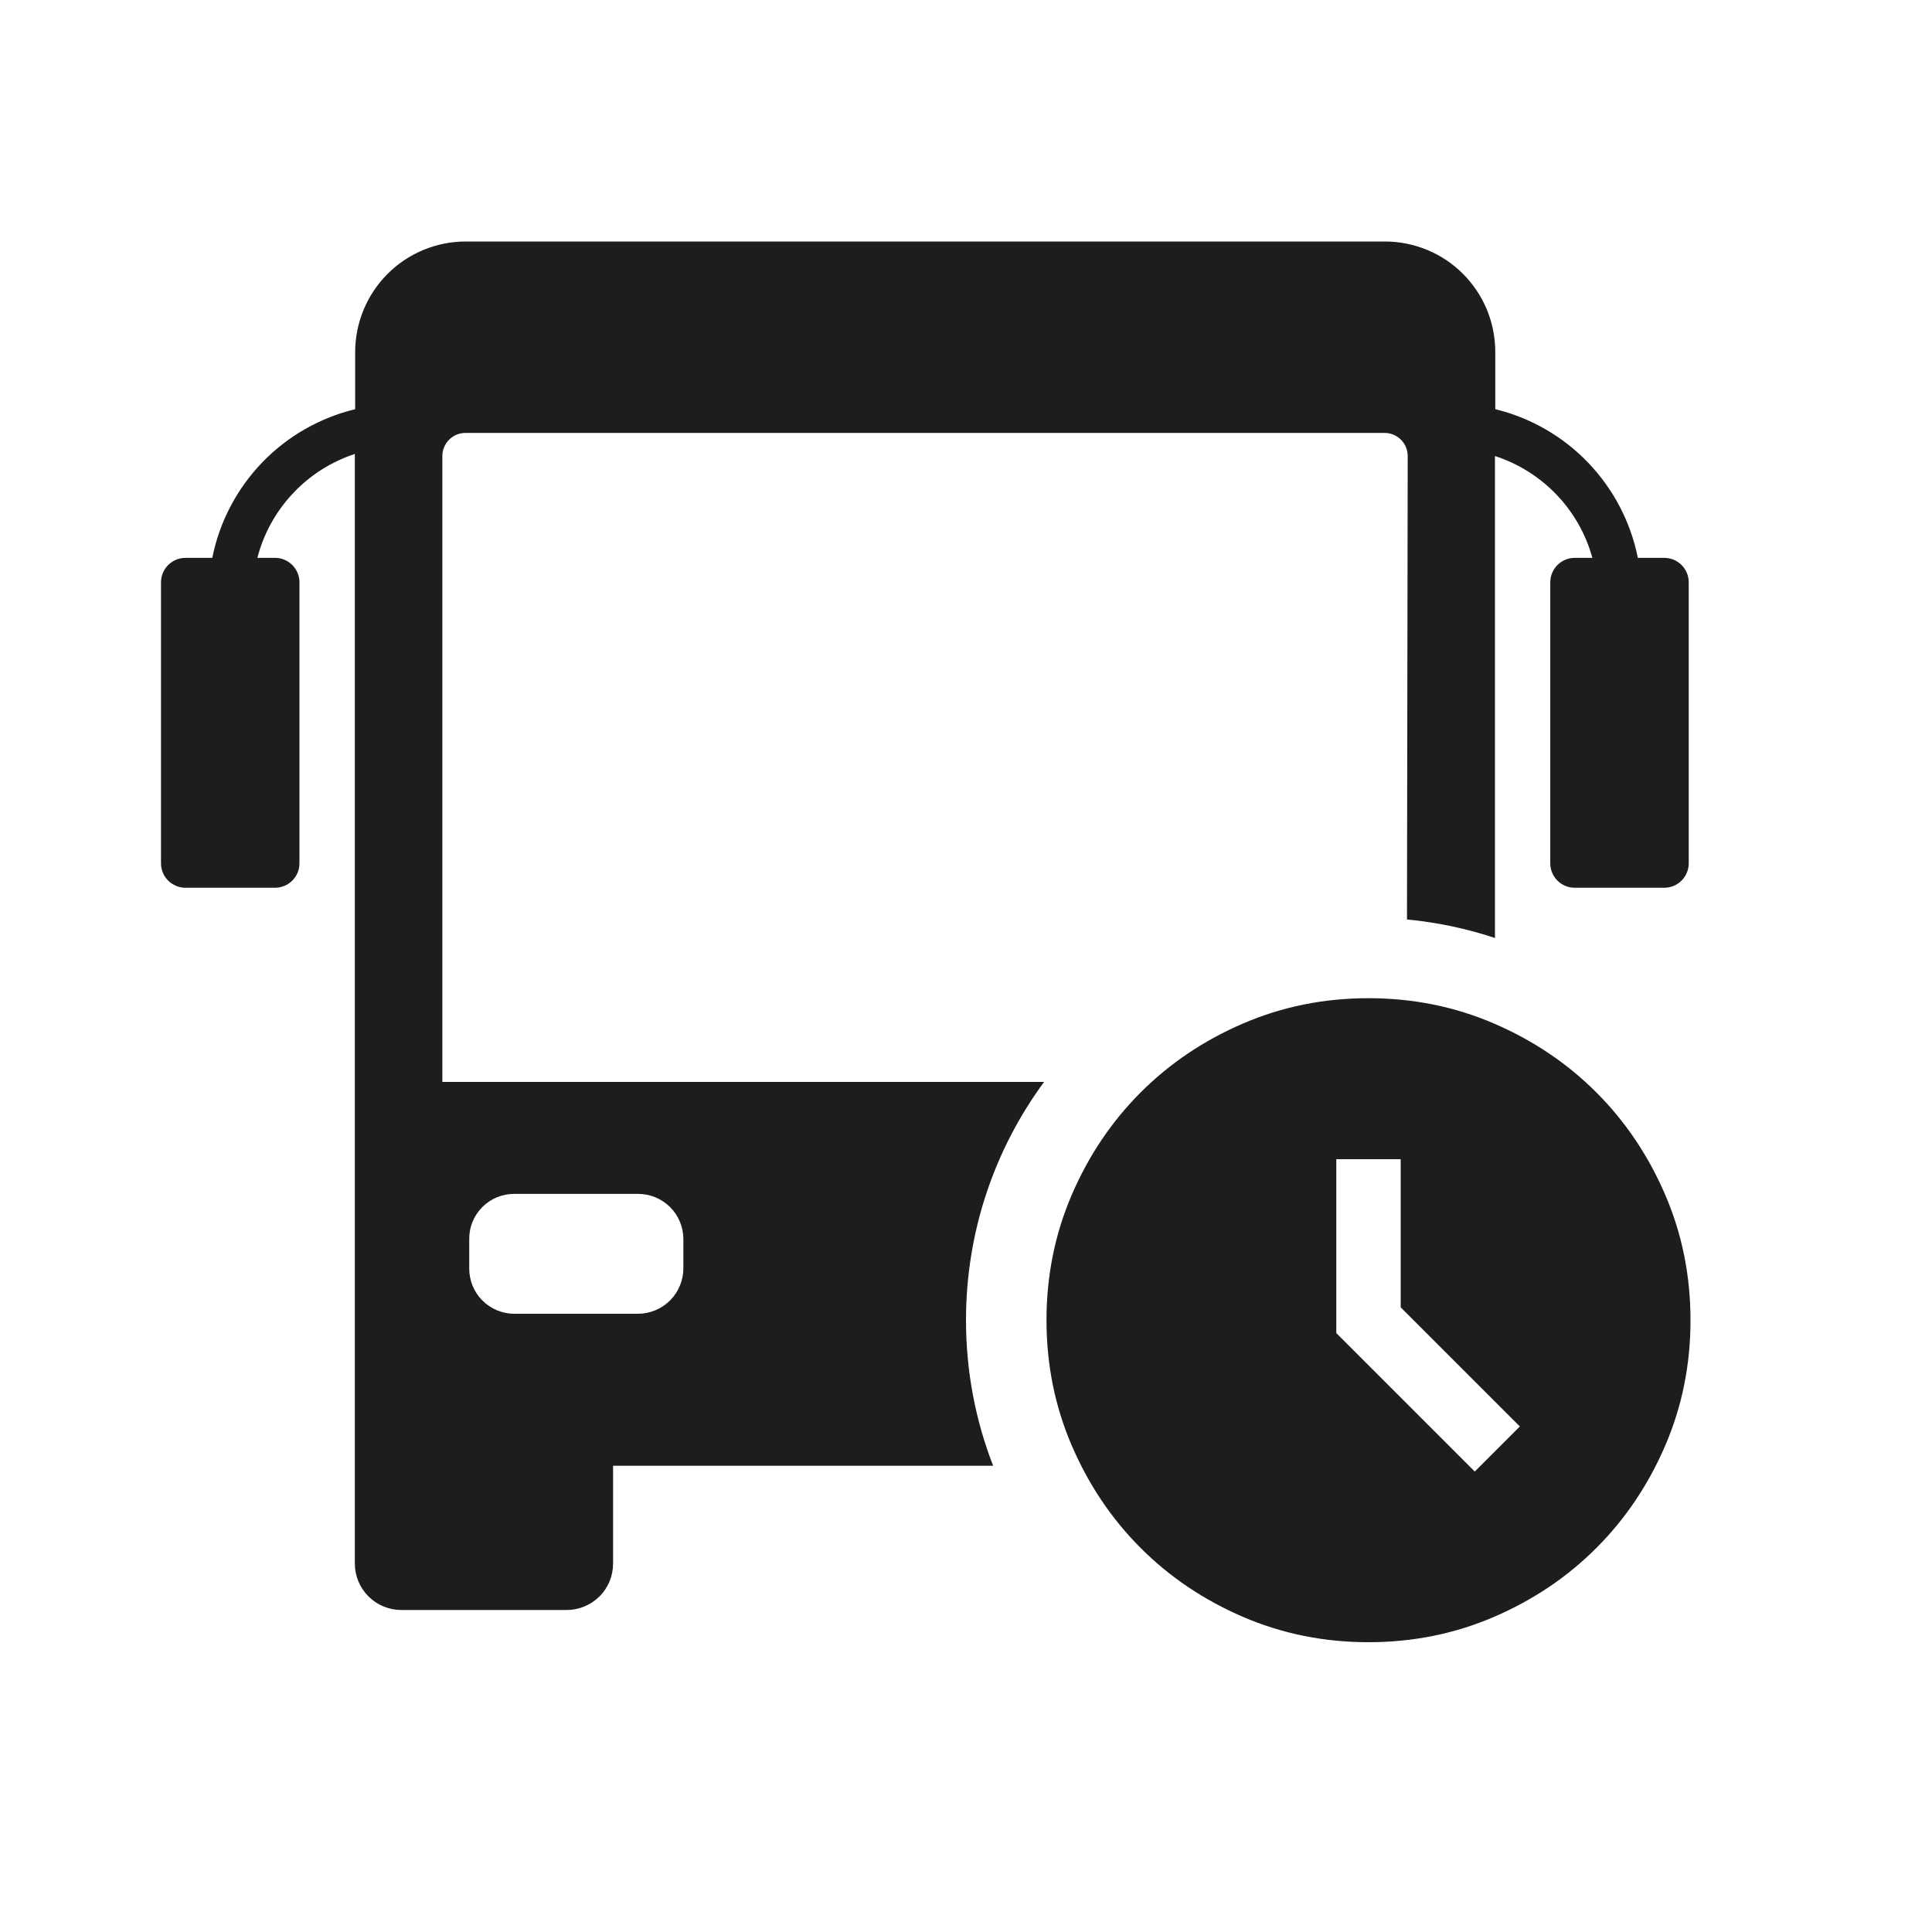 <svg width="24" height="24" viewBox="0 0 24 24" fill="none" xmlns="http://www.w3.org/2000/svg">
<path fill-rule="evenodd" clip-rule="evenodd" d="M20.346 6.93H20.675C20.755 6.93 20.832 6.962 20.889 7.019C20.946 7.076 20.978 7.153 20.978 7.233V10.725C20.978 10.805 20.946 10.882 20.889 10.939C20.832 10.996 20.755 11.028 20.675 11.028H19.561C19.481 11.028 19.404 10.996 19.347 10.939C19.29 10.882 19.258 10.805 19.258 10.725V7.233C19.258 7.153 19.29 7.076 19.347 7.019C19.404 6.962 19.481 6.93 19.561 6.93H19.781C19.7 6.635 19.547 6.365 19.335 6.144C19.124 5.924 18.861 5.759 18.571 5.665V11.652C18.222 11.536 17.856 11.458 17.478 11.422L17.487 5.665C17.487 5.589 17.457 5.516 17.403 5.462C17.349 5.408 17.276 5.378 17.2 5.378H5.782C5.706 5.378 5.633 5.408 5.579 5.462C5.526 5.516 5.495 5.589 5.495 5.665V13.44H12.97C12.36 14.269 12 15.292 12 16.4C12 17.038 12.119 17.647 12.337 18.208H7.616V19.422C7.616 19.499 7.601 19.575 7.572 19.645C7.542 19.716 7.499 19.78 7.444 19.834C7.39 19.887 7.325 19.93 7.254 19.958C7.183 19.987 7.107 20.001 7.03 20H4.985C4.832 20 4.685 19.939 4.577 19.831C4.468 19.722 4.408 19.576 4.408 19.422V5.639C4.114 5.736 3.849 5.904 3.638 6.13C3.426 6.355 3.275 6.63 3.197 6.93H3.417C3.497 6.93 3.574 6.962 3.631 7.019C3.688 7.076 3.72 7.153 3.72 7.233V10.725C3.72 10.805 3.688 10.882 3.631 10.939C3.574 10.996 3.497 11.028 3.417 11.028H2.304C2.223 11.028 2.146 10.996 2.089 10.939C2.032 10.882 2 10.805 2 10.725V7.233C2 7.153 2.032 7.076 2.089 7.019C2.146 6.962 2.223 6.93 2.304 6.93H2.637C2.726 6.485 2.94 6.075 3.255 5.747C3.569 5.42 3.971 5.19 4.412 5.083V4.375C4.412 4.011 4.556 3.662 4.813 3.404C5.07 3.146 5.418 3.001 5.782 3H17.204C17.385 3 17.563 3.036 17.73 3.105C17.896 3.174 18.048 3.275 18.175 3.403C18.302 3.531 18.403 3.682 18.472 3.849C18.54 4.016 18.575 4.194 18.575 4.375V5.083C19.015 5.19 19.416 5.421 19.729 5.748C20.043 6.076 20.257 6.485 20.346 6.93ZM8.324 16.154C8.429 16.049 8.488 15.907 8.489 15.759V15.388C8.488 15.24 8.428 15.098 8.323 14.994C8.218 14.89 8.076 14.831 7.928 14.831H6.385C6.237 14.831 6.096 14.89 5.992 14.994C5.887 15.099 5.829 15.24 5.829 15.388V15.759C5.829 15.907 5.887 16.049 5.991 16.154C6.096 16.259 6.237 16.319 6.385 16.32H7.928C8.077 16.319 8.219 16.259 8.324 16.154Z" fill="#1D1D1D"/>
<path d="M18.32 18.28L18.88 17.72L17.4 16.24V14.4H16.6V16.56L18.32 18.28ZM17 20.4C16.447 20.4 15.927 20.295 15.44 20.085C14.953 19.875 14.53 19.59 14.17 19.23C13.81 18.87 13.525 18.447 13.315 17.96C13.105 17.473 13 16.953 13 16.4C13 15.847 13.105 15.327 13.315 14.84C13.525 14.353 13.81 13.93 14.17 13.57C14.53 13.21 14.953 12.925 15.44 12.715C15.927 12.505 16.447 12.4 17 12.4C17.553 12.4 18.073 12.505 18.56 12.715C19.047 12.925 19.47 13.21 19.83 13.57C20.19 13.93 20.475 14.353 20.685 14.84C20.895 15.327 21 15.847 21 16.4C21 16.953 20.895 17.473 20.685 17.96C20.475 18.447 20.19 18.87 19.83 19.23C19.47 19.59 19.047 19.875 18.56 20.085C18.073 20.295 17.553 20.4 17 20.4Z" fill="#1D1D1D"/>
</svg>
